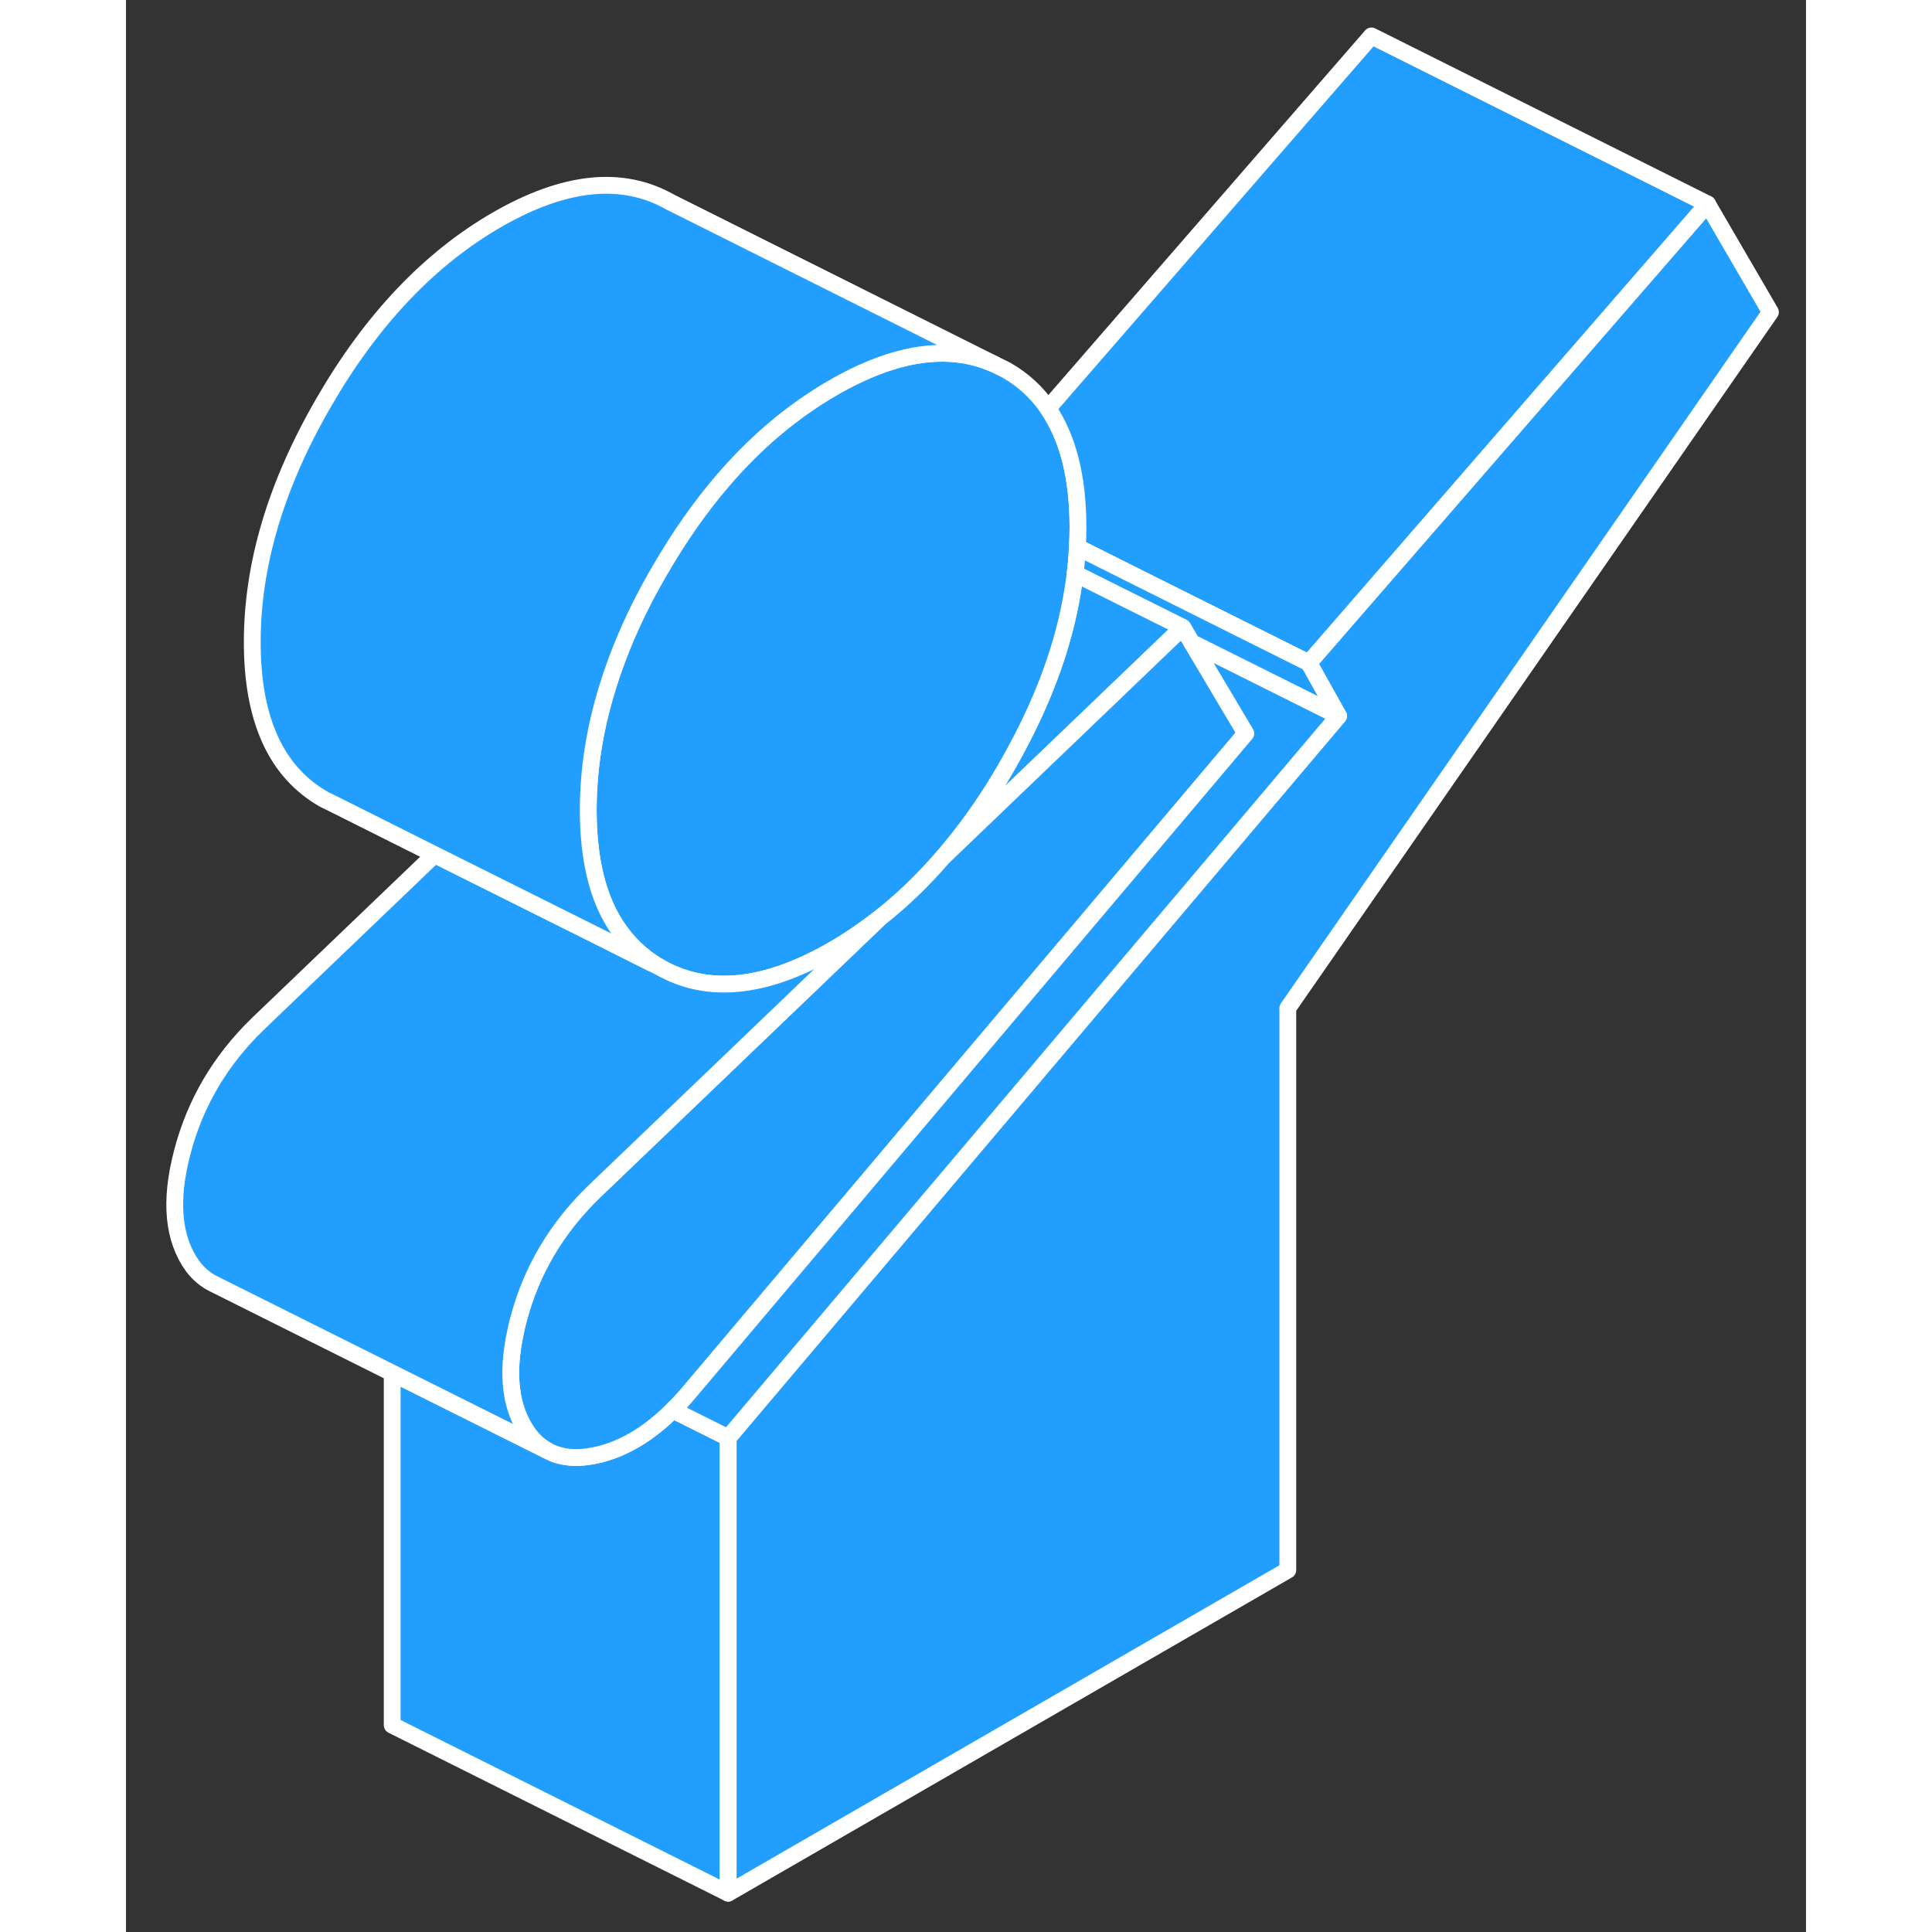 <svg width="48" height="48" viewBox="0 0 100 115" fill="#229EFF" xmlns="http://www.w3.org/2000/svg" stroke-width="1px" stroke-linecap="round" stroke-linejoin="round"><rect x="0" y="0" width="100" height="115" fill="#333333" stroke="none"/><path d="M62.904 37.339L62.464 37.759L49.154 50.519L48.614 51.039C48.794 50.829 48.974 50.609 49.154 50.389C50.314 48.979 51.394 47.419 52.394 45.679C52.704 45.139 52.994 44.609 53.274 44.069C54.924 40.899 55.974 37.789 56.414 34.739C56.444 34.539 56.474 34.339 56.494 34.139L59.214 35.499L62.904 37.339Z" stroke="white" stroke-linejoin="round"/><path d="M56.665 31.389C56.665 31.779 56.654 32.169 56.624 32.569C56.605 33.089 56.565 33.619 56.495 34.139C56.475 34.339 56.445 34.539 56.415 34.739C55.975 37.789 54.925 40.899 53.275 44.069C52.995 44.609 52.705 45.139 52.395 45.679C51.395 47.419 50.315 48.979 49.154 50.389C48.974 50.609 48.794 50.829 48.614 51.039C47.434 52.409 46.175 53.619 44.844 54.659C43.955 55.349 43.035 55.979 42.084 56.529C38.065 58.849 34.625 59.199 31.785 57.579C31.625 57.489 31.465 57.389 31.314 57.289C30.314 56.619 29.515 55.739 28.904 54.659C27.974 53.009 27.515 50.859 27.515 48.219C27.515 45.859 27.884 43.459 28.634 41.019C29.345 38.679 30.385 36.319 31.785 33.929C32.935 31.939 34.195 30.149 35.545 28.579C37.515 26.289 39.694 24.459 42.084 23.079C45.764 20.959 48.955 20.479 51.645 21.659L52.395 22.029C53.395 22.599 54.224 23.359 54.874 24.309C56.065 26.049 56.665 28.399 56.665 31.389Z" stroke="white" stroke-linejoin="round"/><path d="M31.315 57.289L31.285 57.329L31.785 57.579C31.625 57.489 31.465 57.389 31.315 57.289Z" stroke="white" stroke-linejoin="round"/><path d="M35.845 85.579V112.689L15.845 102.689V81.729L25.035 86.319L25.335 86.469C26.135 86.819 27.105 86.849 28.245 86.559C29.745 86.169 31.175 85.289 32.545 83.929L35.845 85.579Z" stroke="white" stroke-linejoin="round"/><path d="M97.885 18.579L69.155 60.009V93.459L35.845 112.689V85.579L49.155 69.839L72.175 42.619L70.405 39.459L94.135 12.139L97.885 18.579Z" stroke="white" stroke-linejoin="round"/><path d="M66.655 43.659L49.155 64.369L33.555 82.839C33.225 83.239 32.885 83.599 32.545 83.929C31.175 85.289 29.745 86.169 28.245 86.559C27.105 86.849 26.135 86.819 25.335 86.469L25.035 86.319C24.635 86.099 24.285 85.779 23.975 85.379C22.885 83.879 22.625 81.839 23.195 79.249C23.235 79.029 23.295 78.799 23.355 78.569C24.115 75.659 25.605 73.129 27.825 70.969L44.845 54.659C46.175 53.619 47.435 52.409 48.615 51.039L49.155 50.519L62.465 37.759L62.905 37.339L63.445 38.249L66.655 43.659Z" stroke="white" stroke-linejoin="round"/><path d="M23.195 79.249C22.625 81.839 22.885 83.879 23.975 85.379C24.285 85.779 24.635 86.099 25.035 86.319L15.845 81.729L5.315 76.469L5.215 76.419C4.745 76.189 4.325 75.839 3.975 75.379C2.795 73.749 2.585 71.479 3.355 68.569C4.115 65.659 5.605 63.129 7.825 60.969L18.365 50.869L28.035 55.699L31.285 57.329L31.785 57.579C34.625 59.199 38.065 58.849 42.085 56.529C43.035 55.979 43.955 55.349 44.845 54.659L27.825 70.969C25.605 73.129 24.115 75.659 23.355 78.569C23.295 78.799 23.235 79.029 23.195 79.249Z" stroke="white" stroke-linejoin="round"/><path d="M94.135 12.139L70.405 39.459L60.055 34.289L56.625 32.569C56.655 32.169 56.665 31.779 56.665 31.389C56.665 28.399 56.065 26.049 54.875 24.309L74.135 2.139L94.135 12.139Z" stroke="white" stroke-linejoin="round"/><path d="M63.445 38.259L62.905 37.339L59.215 35.499L56.495 34.139C56.565 33.619 56.605 33.089 56.625 32.569L60.055 34.289L70.405 39.459L72.175 42.619L63.445 38.259Z" stroke="white" stroke-linejoin="round"/><path d="M51.645 21.659C48.955 20.479 45.764 20.959 42.084 23.079C39.694 24.459 37.515 26.289 35.545 28.579C34.195 30.149 32.935 31.939 31.785 33.929C30.385 36.319 29.345 38.679 28.634 41.009C27.884 43.459 27.515 45.859 27.515 48.219C27.515 50.859 27.974 53.009 28.904 54.659C29.515 55.739 30.314 56.619 31.314 57.289L31.285 57.329L28.035 55.699L18.364 50.869L12.535 47.949L11.785 47.579C8.935 45.959 7.515 42.839 7.515 38.219C7.515 33.599 8.935 28.839 11.785 23.929C14.625 19.019 18.064 15.399 22.084 13.079C26.114 10.759 29.544 10.409 32.395 12.029L51.645 21.659Z" stroke="white" stroke-linejoin="round"/><path d="M72.175 42.619L49.155 69.839L35.845 85.579L32.545 83.929C32.885 83.599 33.225 83.239 33.555 82.839L49.155 64.369L66.655 43.659L63.445 38.259L72.175 42.619Z" stroke="white" stroke-linejoin="round"/></svg>